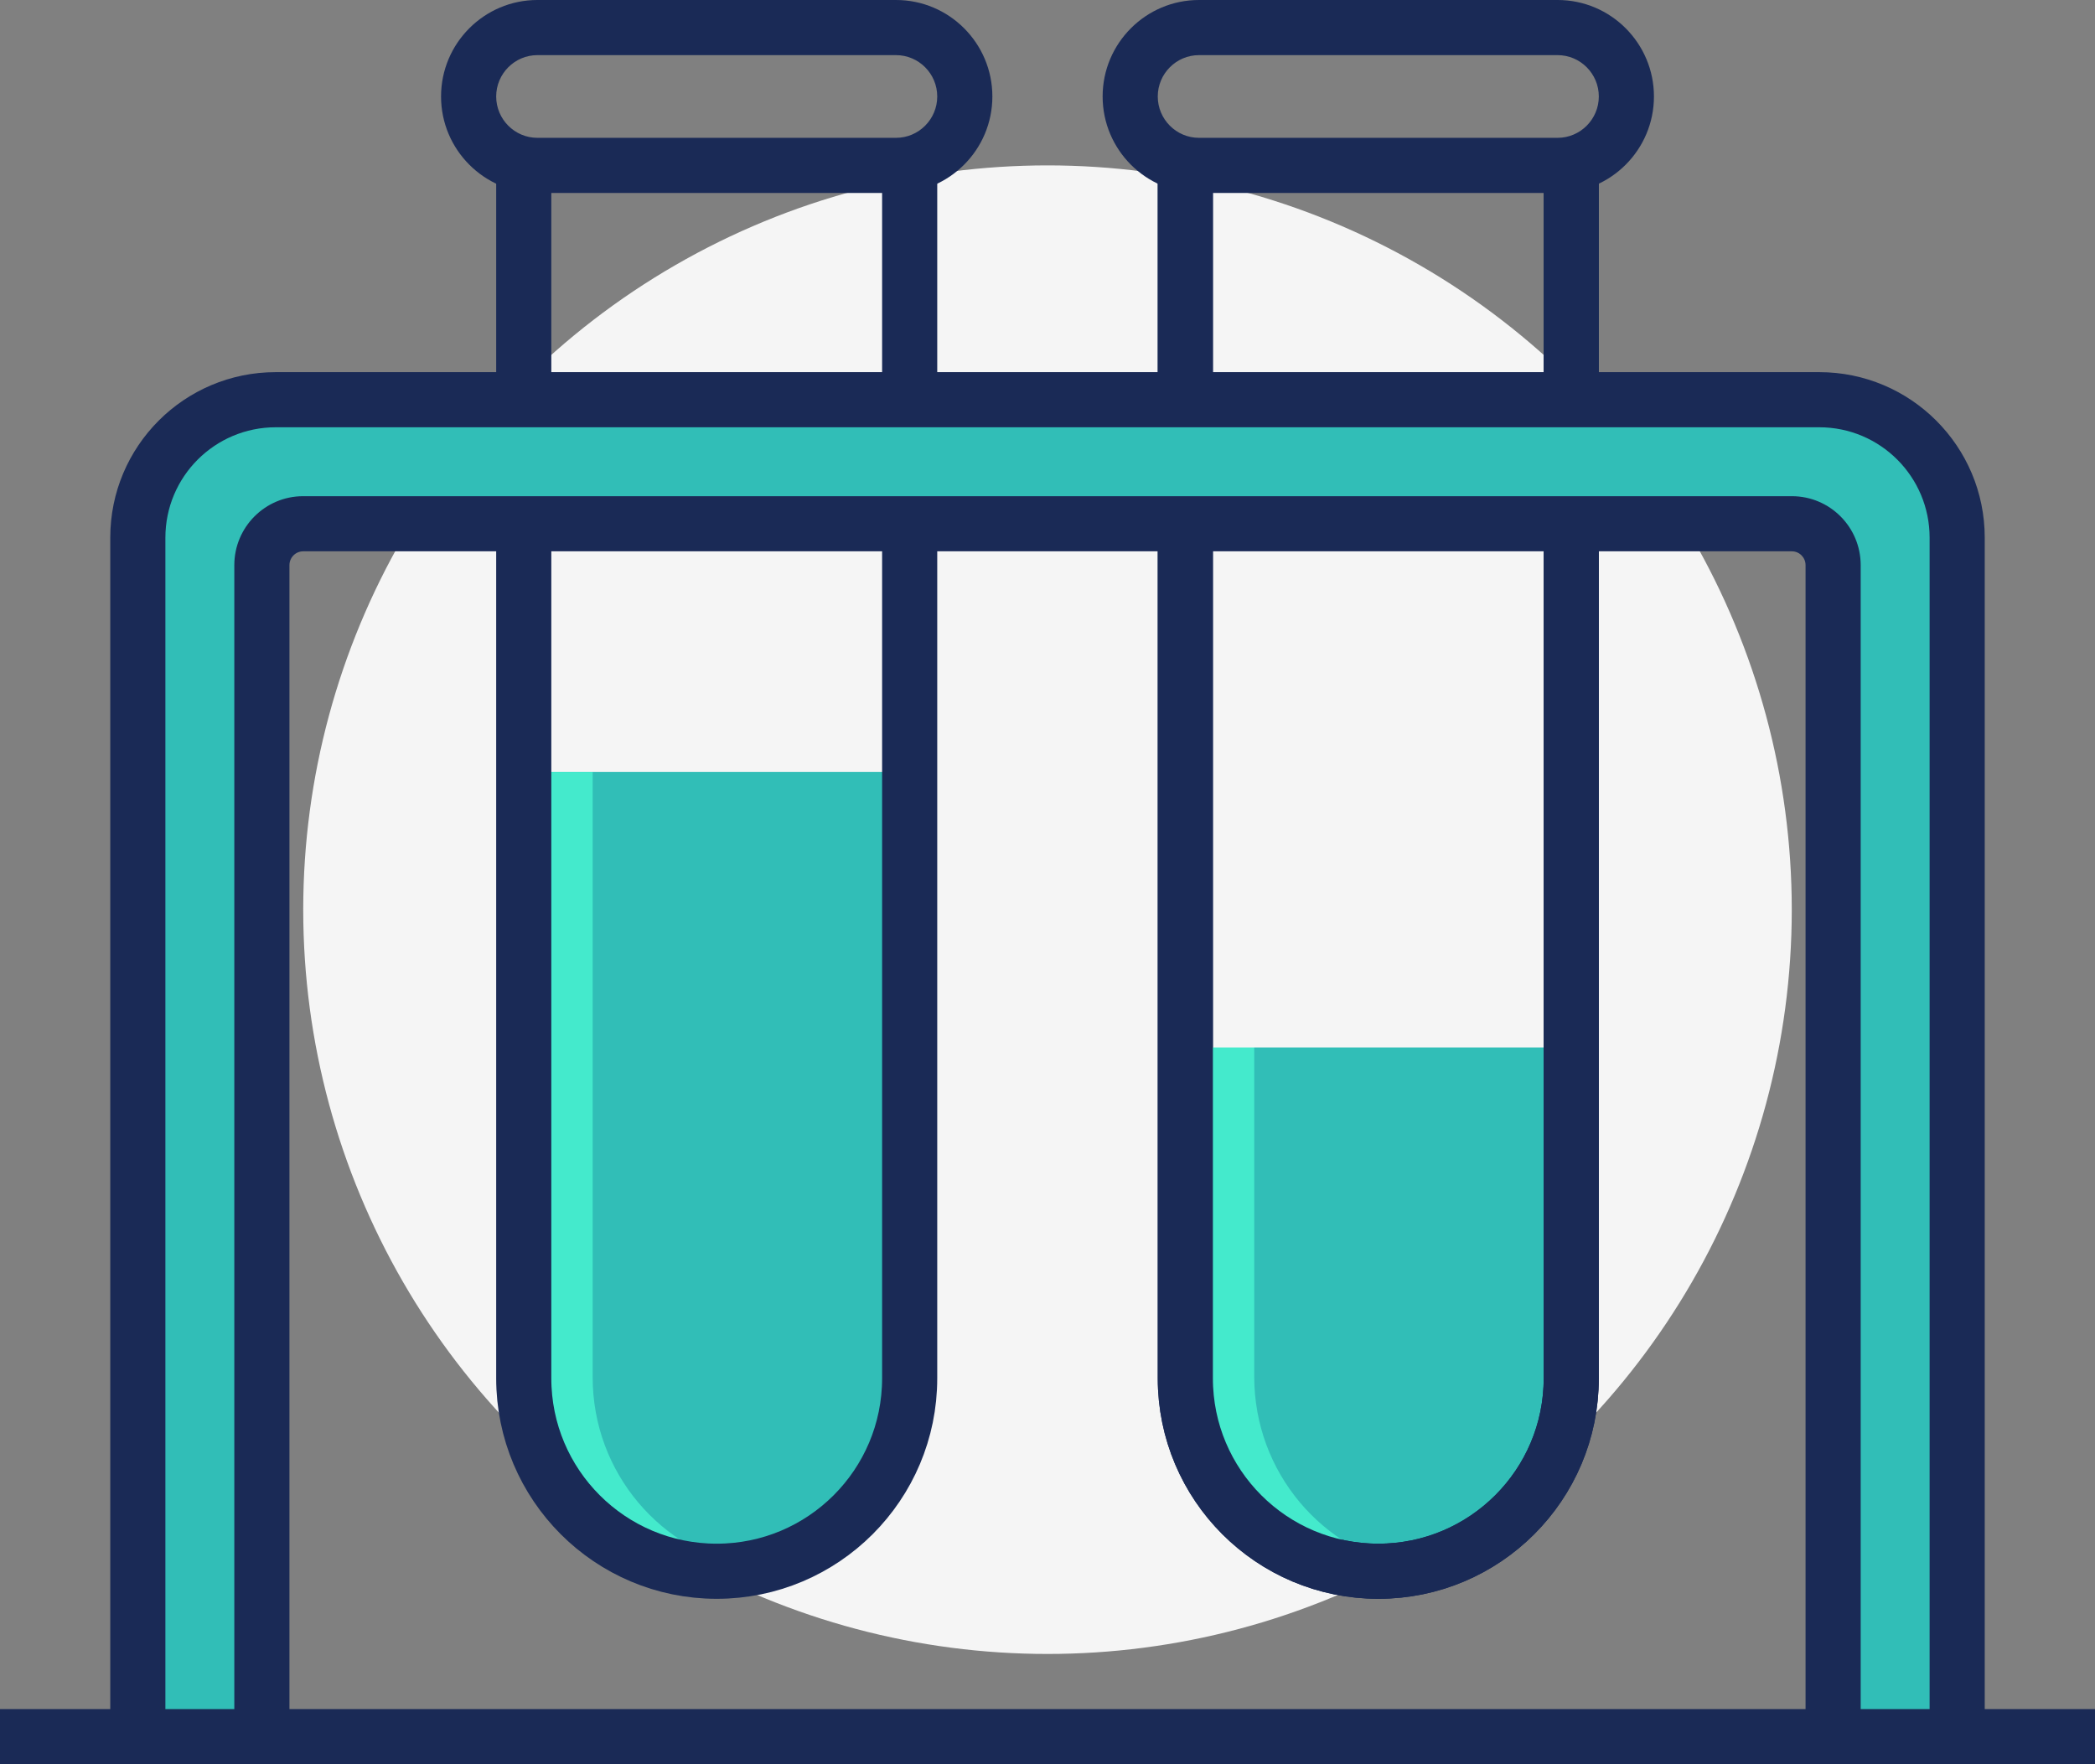 <?xml version="1.0" encoding="UTF-8" standalone="no"?>
<svg width="152px" height="128px" viewBox="0 0 152 128" version="1.1" xmlns="http://www.w3.org/2000/svg" xmlns:xlink="http://www.w3.org/1999/xlink" xmlns:sketch="http://www.bohemiancoding.com/sketch/ns">
    <rect x="0" y="0" width="152" height="128" fill="#808080" stroke="none"/>
    <!-- Generator: Sketch 3.4.4 (17248) - http://www.bohemiancoding.com/sketch -->
    <title>icon-testing</title>
    <desc>Created with Sketch.</desc>
    <defs></defs>
    <g id="Page-1" stroke="none" stroke-width="1" fill="none" fill-rule="evenodd" sketch:type="MSPage">
        <g id="icon-testing" sketch:type="MSLayerGroup">
            <circle id="Oval-Copy" fill="#F5F5F5" sketch:type="MSShapeGroup" cx="76" cy="66" r="54"></circle>
            <path d="M66,56 L66,99.923 C66,107.698 59.734,114 52,114 C44.268,114 38,107.704 38,99.923 L38,56 L66,56 Z" id="fill-left" fill="#31BEB7" sketch:type="MSShapeGroup"></path>
            <path d="M114,76 L114,99.883 C114,107.68 107.734,114 100,114 C92.268,114 86,107.686 86,99.883 L86,76 L114,76 Z" id="fill-right" fill="#31BEB7" sketch:type="MSShapeGroup"></path>
            <path d="M86.99,4 L86.99,4 C85.345,4 84,5.346 84,7 C84,8.654 85.343,10 86.99,10 L113.01,10 C114.655,10 116,8.654 116,7 C116,5.346 114.657,4 113.01,4 L86.99,4 Z M86.99,0 L113.01,0 C116.87,0 120,3.142 120,7 C120,10.866 116.861,14 113.01,14 L86.99,14 C83.13,14 80,10.858 80,7 C80,3.134 83.139,0 86.99,0 L86.99,0 Z M36,7 L36,7 C36,8.654 37.343,10 38.99,10 L65.01,10 C66.655,10 68,8.654 68,7 C68,5.346 66.657,4 65.01,4 L38.99,4 C37.345,4 36,5.346 36,7 L36,7 Z M32,7 C32,3.134 35.139,0 38.99,0 L65.01,0 C68.87,0 72,3.142 72,7 C72,10.866 68.861,14 65.01,14 L38.99,14 C35.13,14 32,10.858 32,7 L32,7 Z" id="Shape" fill="#1A2A56" sketch:type="MSShapeGroup"></path>
            <path d="M114,12 L114,99.998 C114,107.731 107.734,113.999 100,113.999 C92.268,113.999 86,107.738 86,99.998 L86,12" id="Rectangle-3" stroke="#1A2A56" stroke-width="4" sketch:type="MSShapeGroup"></path>
            <path d="M54.5,113.776 C53.689,113.923 52.853,114 52,114 C44.268,114 38,107.704 38,99.923 L38,56 L43,56 L43,99.923 C43,106.846 47.961,112.592 54.5,113.776 Z" id="fill-left" fill="#44EACC" sketch:type="MSShapeGroup"></path>
            <path d="M102.5,113.776 C101.689,113.923 100.853,114 100,114 C92.268,114 86,107.686 86,99.883 L86,76 L91,76 L91,99.883 C91,106.825 95.961,112.588 102.5,113.776 Z" id="fill-right" fill="#44EACC" sketch:type="MSShapeGroup"></path>
            <path d="M66,12 L66,99.998 C66,107.731 59.734,113.999 52,113.999 C44.268,113.999 38,107.738 38,99.998 L38,12" id="Rectangle-3" stroke="#1A2A56" stroke-width="4" sketch:type="MSShapeGroup"></path>
            <path d="M114,12 L114,99.998 C114,107.731 107.734,113.999 100,113.999 C92.268,113.999 86,107.738 86,99.998 L86,12" id="Rectangle-3" stroke="#1A2A56" stroke-width="4" sketch:type="MSShapeGroup"></path>
            <g id="base" transform="translate(0, 27)" sketch:type="MSShapeGroup">
                <path d="M132,100 L143,100 L143,13.992 C143,7.373 137.623,2 130.99,2 L21.01,2 C14.377,2 9,7.369 9,13.992 L9,100 L20,100 L20,14.003 C20,12.897 20.902,12 21.992,12 L130.008,12 C131.108,12 132,12.9 132,14.003 L132,100 Z" fill="#31BEB7"></path>
                <path d="M17,97 L12,97 L12,12.008 C12,7.584 15.584,4 20.009,4 L131.991,4 C136.414,4 140,7.586 140,12.008 L140,97 L135,97 L135,14.006 C135,11.238 132.764,9 130.005,9 L21.995,9 C19.239,9 17,11.241 17,14.006 L17,97 L17,97 Z M0,97 L0,101 L152,101 L152,97 L144,97 L144,12.008 C144,5.377 138.623,0 131.991,0 L20.009,0 C13.373,0 8,5.376 8,12.008 L8,97 L0,97 Z M131,97 L131,14.006 C131,13.447 130.554,13 130.005,13 L21.995,13 C21.449,13 21,13.45 21,14.006 L21,97 L131,97 Z" id="Rectangle-3" fill="#1A2A56"></path>
            </g>
        </g>
    </g>
</svg>